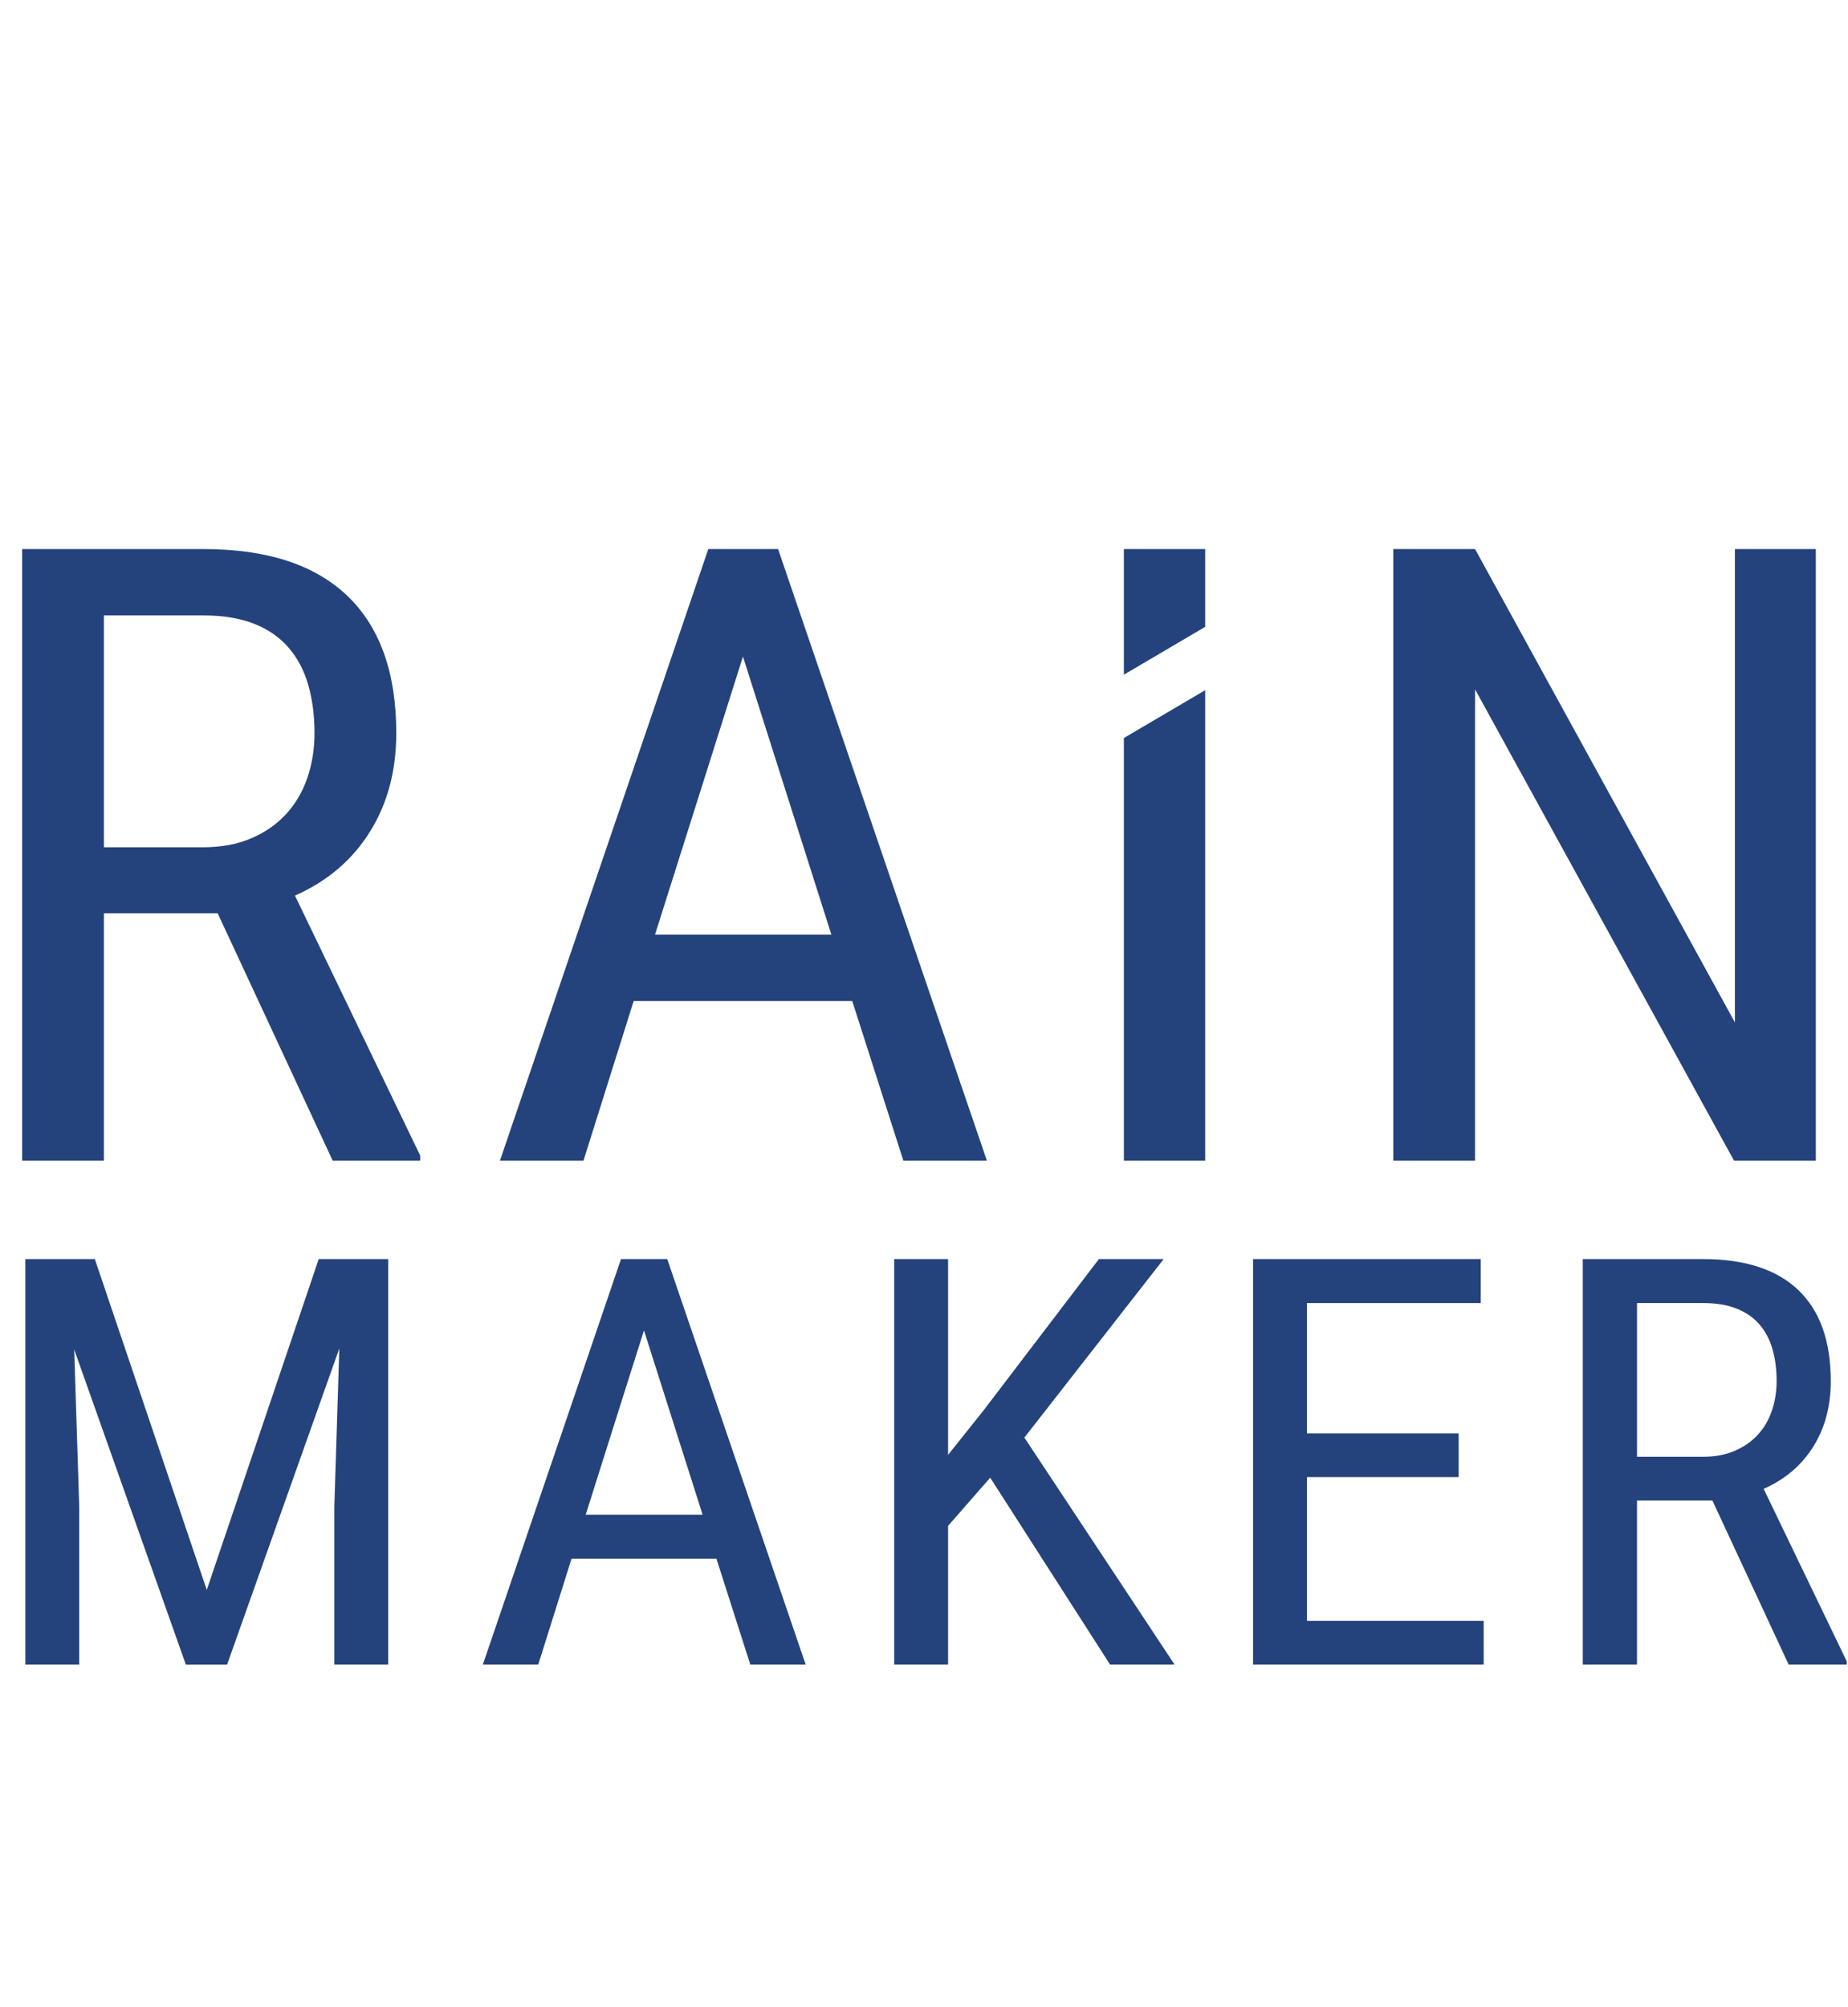 <svg width="70" height="76" viewBox="0 0 70 76" fill="none" xmlns="http://www.w3.org/2000/svg">
<path d="M3.592 47.673L7.832 60.2L12.072 47.673H14.705V63.027H12.664V57.048L12.853 51.058L8.602 63.028H7.04L2.811 51.099L3.001 57.047V63.026H0.96V47.673H3.592Z" fill="#24437C"/>
<path d="M27.138 59.019H21.649L20.388 63.026H18.29L23.523 47.672H25.274L30.518 63.026H28.42L27.138 59.019ZM22.185 57.353H26.614L24.393 50.373L22.185 57.353Z" fill="#24437C"/>
<path d="M37.508 55.95L35.912 57.775V63.026H33.871V47.673H35.912V55.086L37.251 53.409L41.625 47.673H44.079L38.802 54.432L44.492 63.027H42.048L37.508 55.95Z" fill="#24437C"/>
<path d="M55.252 55.929H49.506V61.37H56.201V63.026H47.464V47.673H56.089V49.339H49.506V54.274H55.252V55.929Z" fill="#24437C"/>
<path d="M64.863 56.815H62.007V63.026H59.954V47.673H64.506C66.097 47.673 67.302 48.065 68.121 48.849C68.939 49.633 69.348 50.781 69.348 52.292C69.348 53.241 69.127 54.069 68.684 54.776C68.242 55.482 67.615 56.015 66.805 56.373L69.951 62.901V63.027H67.752L64.863 56.815ZM62.007 55.16H64.484C64.952 55.16 65.362 55.085 65.711 54.933C66.06 54.782 66.353 54.578 66.587 54.322C66.821 54.065 66.998 53.762 67.117 53.415C67.236 53.066 67.296 52.693 67.296 52.291C67.296 51.848 67.244 51.446 67.139 51.084C67.036 50.722 66.871 50.411 66.649 50.151C66.425 49.89 66.136 49.69 65.783 49.549C65.43 49.409 65.005 49.338 64.507 49.338H62.008V55.16H62.007Z" fill="#24437C"/>
<path d="M8.244 34.578H3.936V43.946H0.84V20.789H7.706C10.107 20.789 11.924 21.381 13.159 22.562C14.392 23.744 15.01 25.475 15.01 27.755C15.01 29.187 14.677 30.435 14.008 31.5C13.341 32.567 12.396 33.369 11.173 33.911L15.918 43.756V43.947H12.602L8.244 34.578ZM3.936 32.081H7.672C8.378 32.081 8.997 31.968 9.523 31.739C10.05 31.512 10.491 31.204 10.843 30.817C11.197 30.429 11.464 29.974 11.643 29.449C11.822 28.924 11.913 28.36 11.913 27.755C11.913 27.087 11.833 26.48 11.676 25.934C11.52 25.388 11.272 24.919 10.936 24.527C10.599 24.134 10.164 23.831 9.63 23.62C9.097 23.408 8.455 23.302 7.704 23.302H3.936V32.081Z" fill="#24437C"/>
<path d="M32.282 37.902H24.003L22.102 43.946H18.938L26.83 20.789H29.473L37.382 43.946H34.218L32.282 37.902ZM24.811 35.389H31.492L28.142 24.86L24.811 35.389Z" fill="#24437C"/>
<path d="M68.78 43.946H65.683L55.873 26.101V43.946H52.776V20.789H55.873L65.717 38.714V20.789H68.781V43.946H68.78Z" fill="#24437C"/>
<path d="M45.651 20.789H42.571V25.546L45.651 23.734V20.789Z" fill="#24437C"/>
<path d="M42.571 27.944V43.946H45.651V26.133L42.571 27.944Z" fill="#24437C"/>
</svg>
